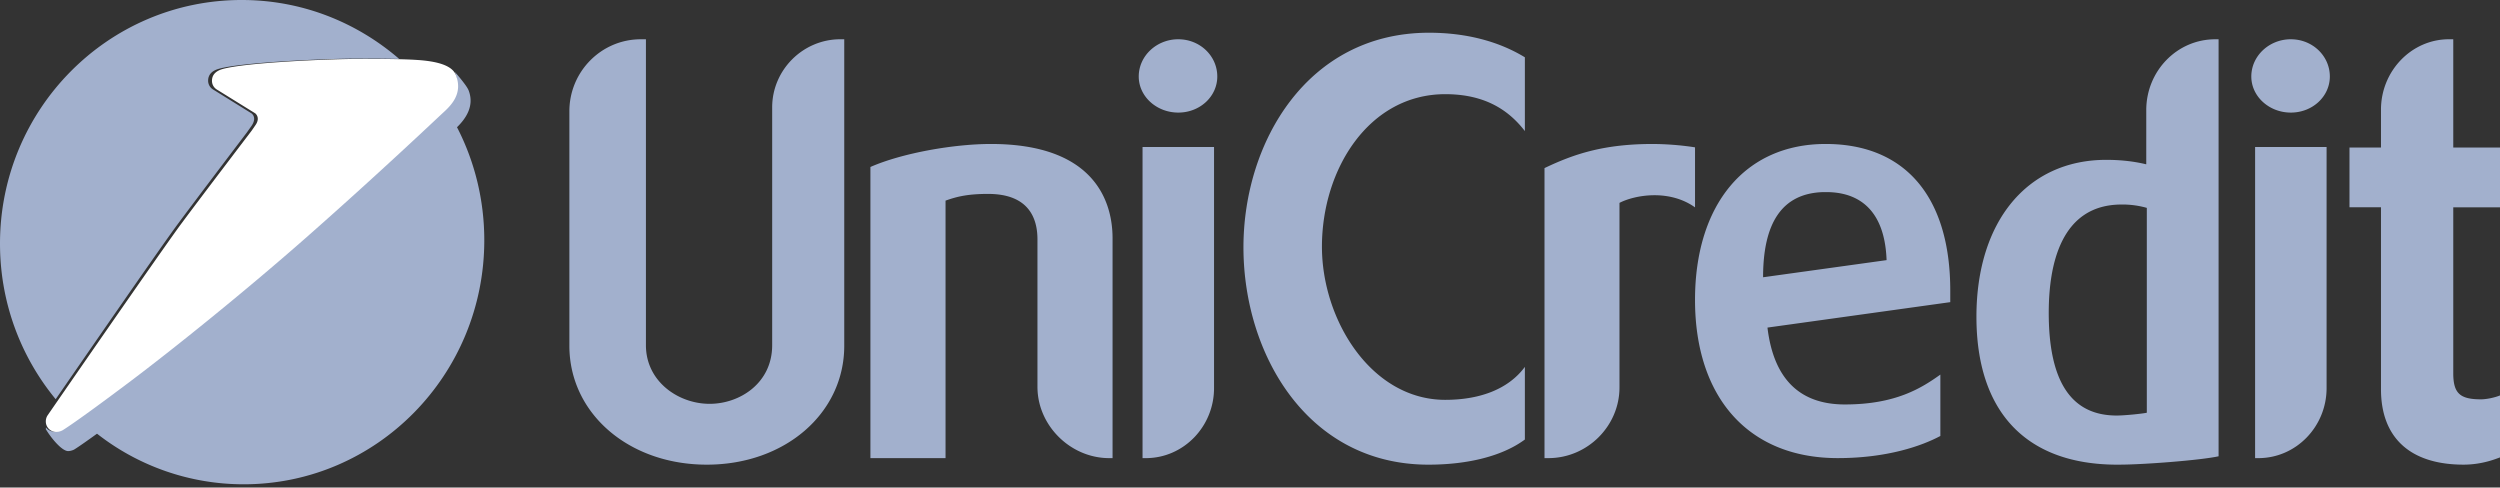 <svg width="200" height="39" xmlns="http://www.w3.org/2000/svg"><rect width="100%" height="100%" fill="#333333" stroke="none"/><g fill="none" fill-rule="evenodd"><path d="M67.54 3.141v24.52c0 5.403-4.738 9.512-10.995 9.512-6.258 0-10.995-4.109-10.995-9.512V8.903c0-3.171 2.549-5.762 5.72-5.762h.404v24.475c0 2.902 2.59 4.69 5.095 4.69 2.412 0 5.005-1.653 5.005-4.69V8.591c0-2.994 2.459-5.45 5.453-5.45h.312ZM79.275 11.518c8.384 0 9.73 4.712 9.73 7.54V36.65h-.268c-3.094 0-5.74-2.603-5.74-5.7v-11.8c0-1.661-.673-3.637-3.947-3.637-1.524 0-2.42.18-3.407.538v20.6h-6.01V13.358c2.556-1.122 6.683-1.84 9.642-1.84M97.123 11.762V31.05c0 3.065-2.428 5.6-5.46 5.6h-.26V11.761h5.72Zm-2.86-8.62c1.733 0 3.12 1.332 3.12 2.977 0 1.6-1.387 2.888-3.12 2.888-1.734 0-3.164-1.289-3.164-2.888 0-1.645 1.43-2.978 3.164-2.978ZM114.321 2.618c2.825 0 5.47.626 7.669 1.966v5.902c-1.345-1.744-3.275-2.952-6.369-2.952-6.099 0-9.866 5.991-9.866 12.205 0 5.857 3.947 12.248 9.866 12.248 2.601 0 4.979-.759 6.369-2.637v5.811c-1.75 1.297-4.484 2.012-7.715 2.012-9.685 0-14.799-8.85-14.799-17.389 0-8.405 5.114-17.166 14.845-17.166M132.22 11.519c.991 0 2.255.09 3.382.268v4.802c-2.076-1.48-4.827-.987-6.043-.359v14.765c0 3.095-2.57 5.654-5.682 5.654h-.317V13.448c2.346-1.123 4.735-1.93 8.66-1.93M150.927 20.81c-.176-4.912-3.206-5.442-4.83-5.442h-.22c-3.293.088-4.83 2.433-4.83 6.813l9.88-1.371Zm5.094 3.362-14.624 2.035c.483 4.026 2.503 6.15 6.192 6.15 4.084 0 6.148-1.327 7.64-2.389v4.91c-1.492.798-4.26 1.771-8.21 1.771-7.158 0-11.417-4.867-11.417-12.655 0-7.565 3.952-12.476 10.45-12.476 6.412 0 9.969 4.293 9.969 11.725v.929ZM171.745 16.63a7.1 7.1 0 0 0-2.016-.268c-4.822 0-5.83 4.733-5.83 8.664 0 5.493 1.798 8.217 5.436 8.217.612 0 1.972-.134 2.41-.224V16.63Zm5.742-13.489v33.361c-1.404.314-6.006.67-7.934.67h-.394c-7.144-.089-11.044-4.287-11.044-11.834 0-7.637 4.076-12.55 10.386-12.55 1.228 0 2.28.134 3.2.358V8.813c0-3.126 2.454-5.671 5.522-5.671h.264ZM186.127 11.762V31.05c0 3.065-2.426 5.6-5.459 5.6h-.26V11.761h5.719Zm-2.86-8.62c1.733 0 3.12 1.332 3.12 2.977 0 1.6-1.387 2.888-3.12 2.888s-3.162-1.289-3.162-2.888c0-1.645 1.43-2.978 3.161-2.978ZM196.261 3.142v8.663H200v4.78h-3.739V29.85c0 1.606.522 2.097 2.216 2.097.435 0 1.087-.134 1.523-.312v4.957c-.262.09-1.392.58-2.914.58-4.259 0-6.607-2.142-6.607-6.028v-14.56h-2.52v-4.779h2.52V8.768c0-3.081 2.434-5.627 5.435-5.627h.347Z" fill="#A2B0CD" fill-rule="nonzero"/><path d="M20.125 10.068c.333-.49.209-.815.01-.99l-3.126-1.942a.82.82 0 0 1-.359-.68c0-.449.266-.788.87-.956 1.927-.534 8.704-.814 11.007-.814.8 0 2.175-.003 3.41.03C28.507 1.757 24.124 0 19.333 0 8.655 0 0 8.725 0 19.49c0 4.733 1.672 9.071 4.455 12.447 2.428-3.52 8.423-12.2 9.738-13.973 1.514-2.043 4.966-6.588 5.55-7.358l.382-.538ZM7.762 34.695a18.992 18.992 0 0 0 11.736 4.048c10.63 0 19.245-8.74 19.245-19.524 0-3.264-.788-6.34-2.183-9.043l.001.002c.663-.648 1.427-1.674.924-2.958-.156-.382-.904-1.25-1.096-1.46l.026.073c.469 1.435-.458 2.333-1.124 2.945-.365.336-5.252 5.01-10.983 10.095-5.051 4.48-10.702 9.04-13.974 11.526-4.604 3.497-5.5 4.005-5.5 4.005-.121.067-.324.124-.474.124a.845.845 0 0 1-.68-.332l-.004-.009-.011.15c.493.81 1.312 1.751 1.788 1.751.15 0 .353-.057.475-.122 0 0 .36-.205 1.834-1.272" fill="#A2B0CD"/><path d="m20.42 9.067-3.105-1.925a.813.813 0 0 1-.357-.677c0-.443.264-.779.865-.947 1.916-.53 8.651-.806 10.94-.806 1.081 0 3.22-.008 4.63.086 1.579.104 2.78.433 3.076 1.202.584 1.507-.382 2.436-1.07 3.062-.364.334-5.244 4.962-10.965 9.994-5.045 4.436-10.687 8.951-13.955 11.413-4.597 3.46-5.49 3.963-5.49 3.963a1.14 1.14 0 0 1-.473.123.836.836 0 0 1-.851-.847c0-.182.055-.352.15-.49 0 0 9.054-13.119 10.7-15.337 1.647-2.218 5.602-7.407 5.602-7.407s.046-.06.33-.477c.296-.433.172-.757-.026-.93Z" fill="#FFF"/></g></svg>